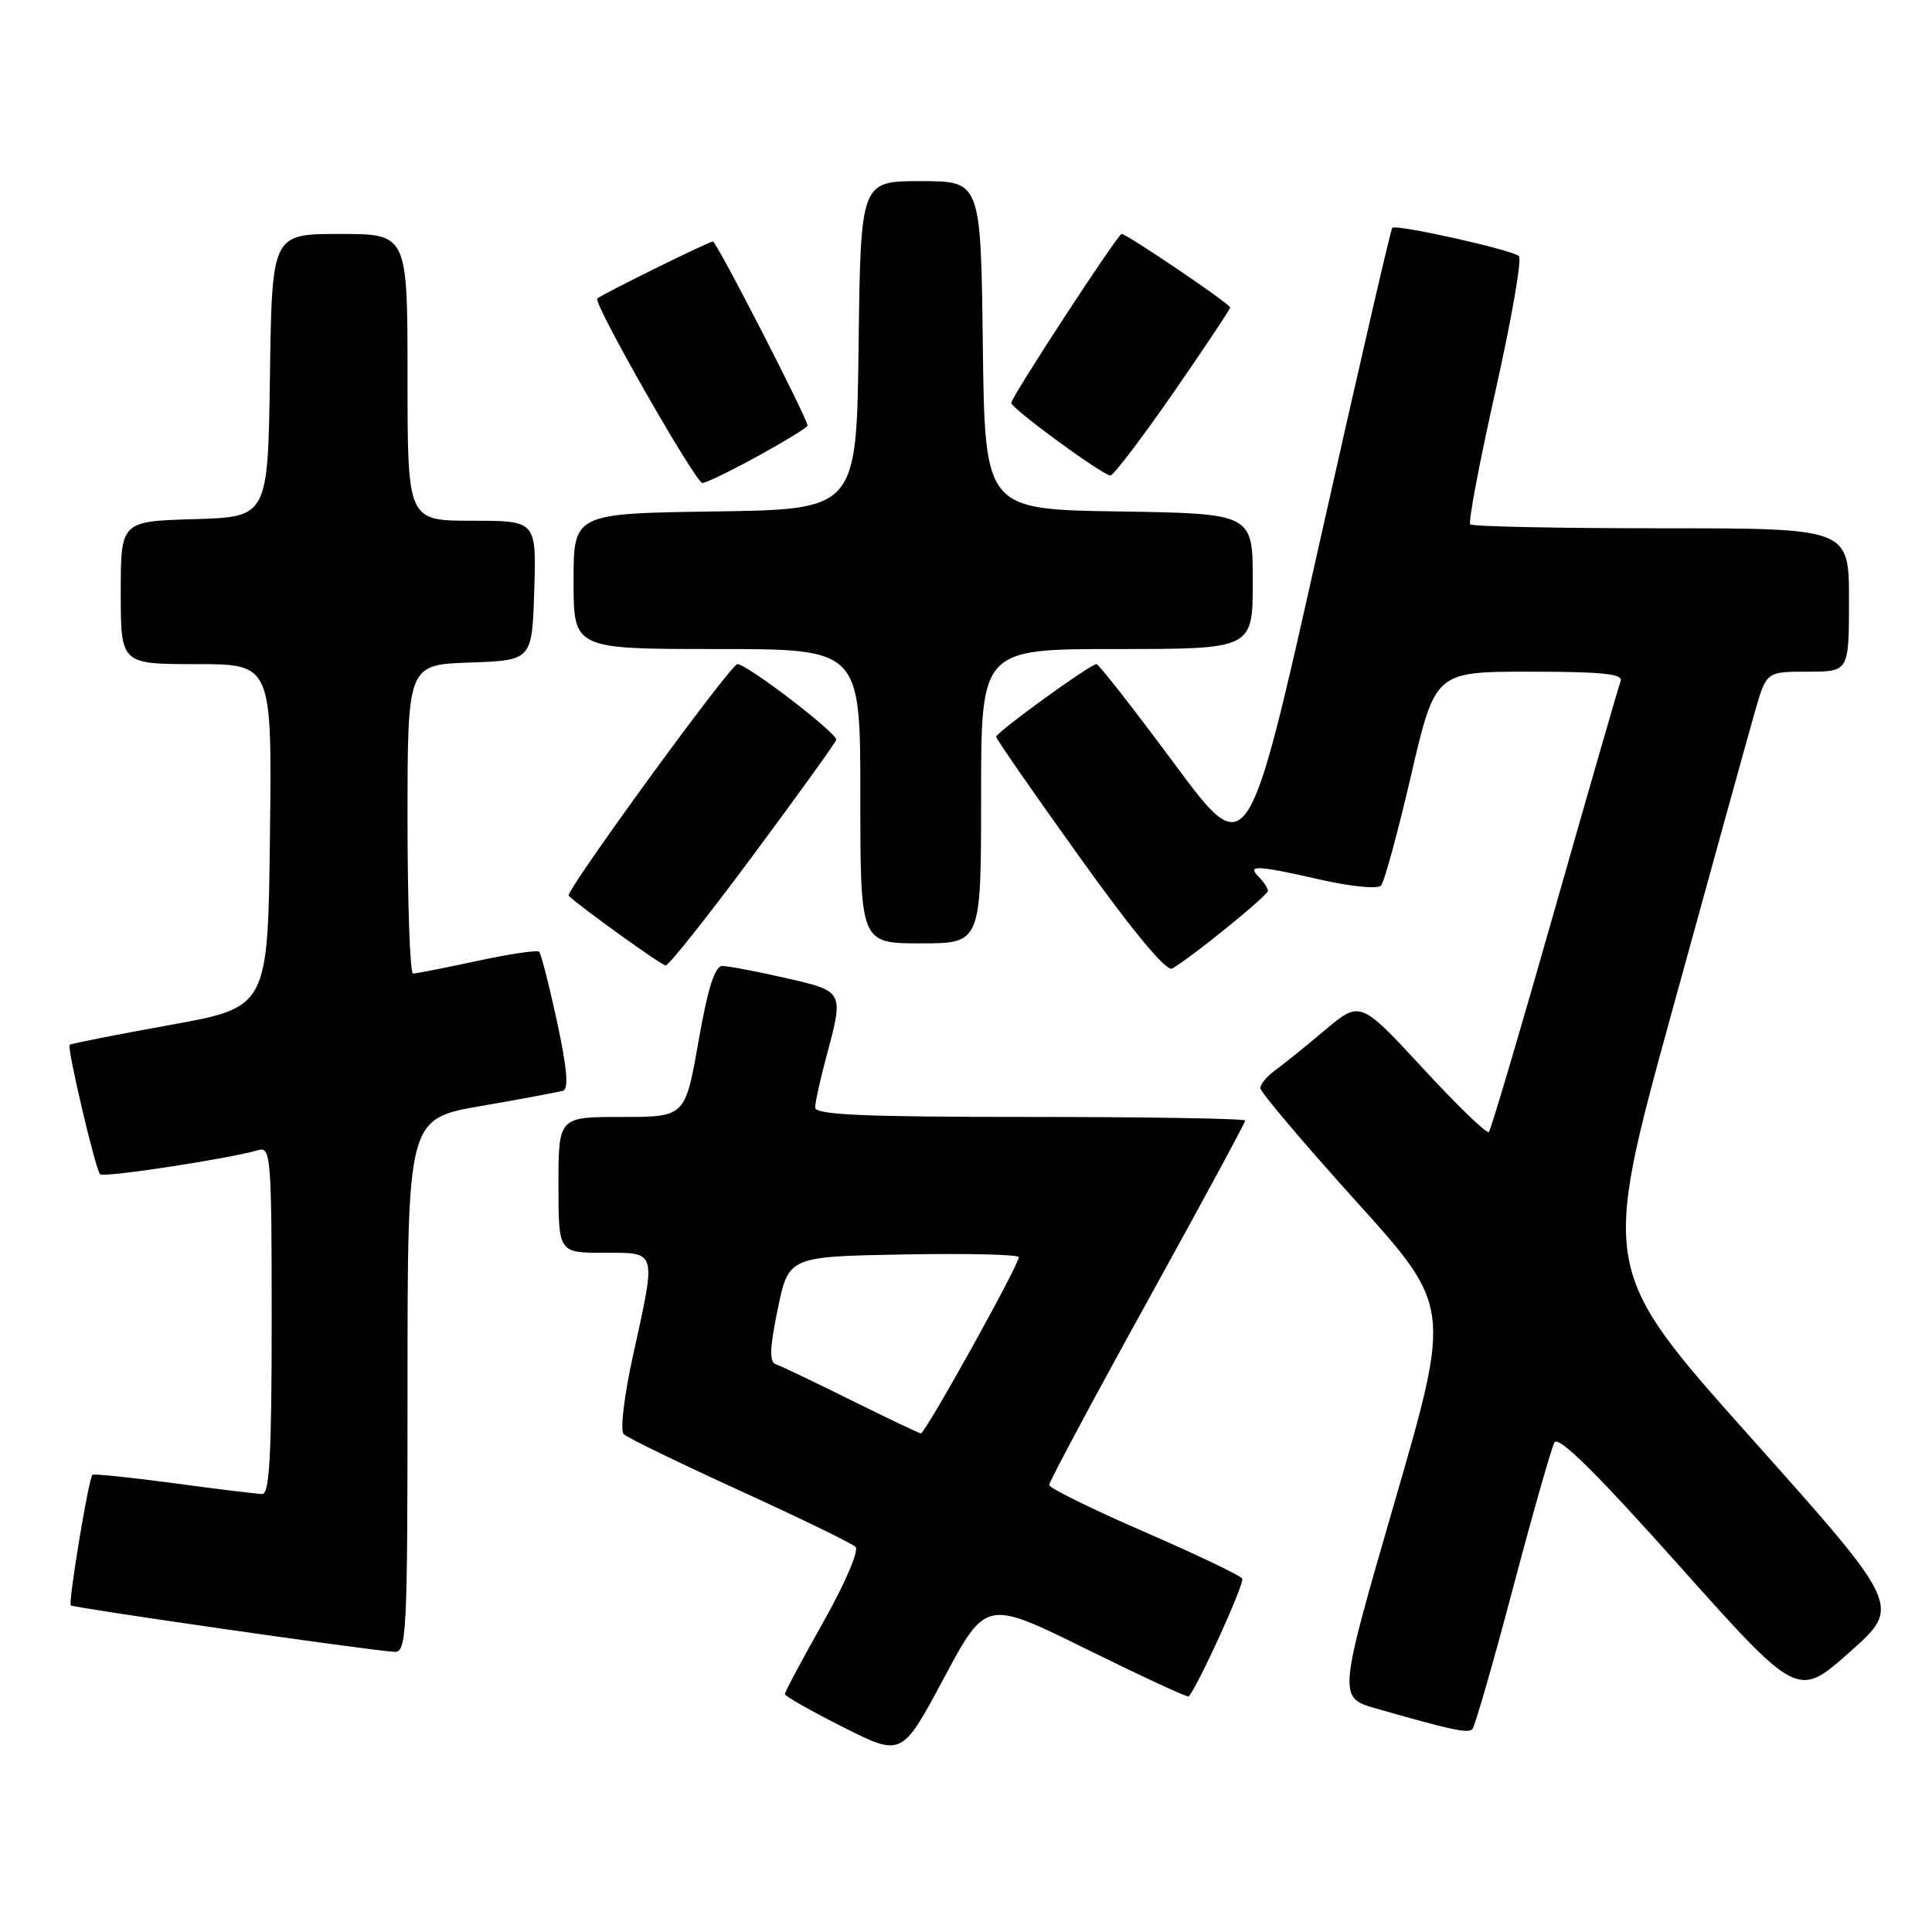 <?xml version="1.0" encoding="UTF-8" standalone="no"?>
<!DOCTYPE svg PUBLIC "-//W3C//DTD SVG 1.1//EN" "http://www.w3.org/Graphics/SVG/1.1/DTD/svg11.dtd" >
<svg xmlns="http://www.w3.org/2000/svg" xmlns:xlink="http://www.w3.org/1999/xlink" version="1.1" viewBox="0 0 256 256">
 <g >
 <path fill="currentColor"
d=" M 143.95 218.51 C 151.27 222.12 157.37 224.95 157.51 224.79 C 158.78 223.35 164.96 209.74 164.60 209.17 C 164.35 208.75 158.49 205.96 151.59 202.96 C 144.68 199.96 139.02 197.17 139.02 196.77 C 139.01 196.36 144.85 185.44 152.00 172.50 C 159.15 159.56 165.00 148.75 165.00 148.48 C 165.00 148.22 152.18 148.00 136.50 148.00 C 114.36 148.00 108.00 147.72 108.01 146.75 C 108.02 146.06 108.69 143.03 109.50 140.00 C 111.83 131.30 111.86 131.36 104.05 129.58 C 100.23 128.71 96.48 128.00 95.71 128.00 C 94.72 128.00 93.79 130.93 92.55 138.00 C 90.79 148.00 90.79 148.00 82.40 148.00 C 74.00 148.00 74.00 148.00 74.00 157.00 C 74.00 166.00 74.00 166.00 80.00 166.00 C 87.12 166.00 86.98 165.50 83.89 179.56 C 82.70 184.96 82.15 189.55 82.64 190.03 C 83.11 190.50 90.03 193.86 98.00 197.50 C 105.97 201.14 112.89 204.50 113.36 204.97 C 113.85 205.45 111.97 209.82 109.11 214.90 C 106.30 219.88 104.00 224.19 104.00 224.47 C 104.00 224.75 107.49 226.73 111.75 228.87 C 119.50 232.77 119.50 232.77 125.07 222.36 C 130.65 211.95 130.65 211.95 143.95 218.51 Z  M 200.46 210.50 C 203.08 200.60 205.56 191.89 205.97 191.14 C 206.48 190.18 211.42 195.05 222.45 207.40 C 238.20 225.03 238.20 225.03 245.07 218.93 C 251.95 212.84 251.95 212.84 232.04 190.54 C 212.13 168.24 212.13 168.24 221.59 133.87 C 226.79 114.97 231.72 97.14 232.55 94.25 C 234.06 89.00 234.06 89.00 239.53 89.00 C 245.00 89.00 245.00 89.00 245.00 79.50 C 245.00 70.00 245.00 70.00 220.17 70.00 C 206.51 70.00 195.10 69.77 194.82 69.48 C 194.53 69.20 196.04 61.24 198.16 51.79 C 200.28 42.35 201.68 34.31 201.26 33.93 C 200.35 33.10 184.99 29.68 184.48 30.19 C 184.28 30.38 179.90 49.40 174.73 72.44 C 165.35 114.34 165.35 114.34 155.59 101.17 C 150.22 93.93 145.59 88.00 145.29 88.00 C 144.47 88.00 132.00 97.03 132.00 97.63 C 132.00 97.92 136.98 105.10 143.07 113.59 C 150.14 123.46 154.56 128.78 155.32 128.34 C 157.99 126.78 168.00 118.66 168.00 118.05 C 168.00 117.69 167.46 116.86 166.80 116.20 C 165.16 114.56 166.46 114.63 175.15 116.60 C 179.03 117.48 182.55 117.82 182.99 117.35 C 183.42 116.88 185.22 110.31 186.97 102.75 C 190.17 89.00 190.17 89.00 202.69 89.00 C 212.30 89.00 215.10 89.29 214.74 90.25 C 214.48 90.94 210.55 104.55 206.01 120.50 C 201.48 136.45 197.55 149.72 197.28 150.00 C 197.02 150.28 193.07 146.47 188.52 141.53 C 180.23 132.57 180.23 132.57 175.52 136.53 C 172.93 138.72 169.95 141.12 168.90 141.87 C 167.86 142.63 167.00 143.66 167.00 144.18 C 167.00 144.69 172.69 151.42 179.65 159.13 C 192.30 173.14 192.30 173.14 184.79 199.04 C 177.28 224.94 177.28 224.94 182.39 226.40 C 192.43 229.27 194.51 229.71 195.10 229.11 C 195.43 228.77 197.84 220.40 200.46 210.50 Z  M 54.00 183.62 C 54.00 148.24 54.00 148.24 63.75 146.55 C 69.11 145.62 74.00 144.71 74.61 144.52 C 75.38 144.28 75.13 141.50 73.81 135.37 C 72.76 130.52 71.69 126.36 71.44 126.11 C 71.20 125.86 67.50 126.41 63.22 127.33 C 58.95 128.25 55.13 129.00 54.73 129.00 C 54.33 129.00 54.00 119.79 54.00 108.54 C 54.00 88.08 54.00 88.08 62.25 87.79 C 70.50 87.50 70.50 87.50 70.79 78.25 C 71.08 69.00 71.08 69.00 62.54 69.00 C 54.00 69.00 54.00 69.00 54.00 50.00 C 54.00 31.00 54.00 31.00 45.02 31.00 C 36.04 31.00 36.04 31.00 35.77 49.75 C 35.50 68.50 35.50 68.50 25.75 68.79 C 16.00 69.07 16.00 69.07 16.00 78.54 C 16.00 88.00 16.00 88.00 26.02 88.00 C 36.04 88.00 36.04 88.00 35.77 110.74 C 35.50 133.48 35.50 133.48 22.50 135.82 C 15.35 137.11 9.38 138.29 9.23 138.44 C 8.85 138.82 12.65 154.99 13.27 155.60 C 13.74 156.07 30.51 153.51 34.25 152.39 C 35.88 151.90 36.00 153.43 36.00 174.93 C 36.00 192.74 35.71 197.99 34.75 197.97 C 34.06 197.95 28.78 197.31 23.02 196.53 C 17.25 195.76 12.40 195.26 12.25 195.42 C 11.73 195.93 9.02 212.35 9.38 212.72 C 9.72 213.05 48.50 218.63 52.25 218.88 C 53.89 218.99 54.00 216.69 54.00 183.62 Z  M 99.70 113.45 C 105.64 105.45 110.64 98.51 110.80 98.04 C 111.08 97.26 99.00 88.00 97.71 88.00 C 96.81 88.00 74.84 118.17 75.35 118.69 C 76.70 120.04 87.60 127.88 88.20 127.93 C 88.59 127.97 93.76 121.45 99.70 113.45 Z  M 130.00 105.50 C 130.00 86.00 130.00 86.00 148.00 86.00 C 166.00 86.00 166.00 86.00 166.00 77.02 C 166.00 68.05 166.00 68.05 148.25 67.77 C 130.50 67.50 130.50 67.50 130.23 45.75 C 129.96 24.00 129.96 24.00 122.00 24.00 C 114.04 24.00 114.04 24.00 113.77 45.75 C 113.50 67.50 113.50 67.50 94.75 67.77 C 76.00 68.04 76.00 68.04 76.00 77.02 C 76.00 86.00 76.00 86.00 95.00 86.00 C 114.00 86.00 114.00 86.00 114.00 105.50 C 114.00 125.00 114.00 125.00 122.00 125.00 C 130.00 125.00 130.00 125.00 130.00 105.50 Z  M 100.47 60.41 C 104.06 58.43 107.00 56.63 107.00 56.39 C 107.00 55.46 94.95 32.00 94.47 32.00 C 93.93 32.00 79.78 38.98 79.14 39.56 C 78.54 40.10 92.17 64.00 93.08 64.00 C 93.55 64.00 96.87 62.38 100.47 60.41 Z  M 155.44 52.09 C 159.60 46.09 163.00 40.98 163.00 40.74 C 163.00 40.27 149.31 31.00 148.62 31.00 C 148.11 31.00 134.00 52.60 134.00 53.39 C 134.00 54.13 146.13 63.00 147.14 63.00 C 147.54 63.00 151.28 58.09 155.44 52.09 Z  M 112.71 185.50 C 107.88 183.10 103.41 180.97 102.78 180.76 C 101.92 180.47 102.00 178.57 103.06 173.44 C 104.50 166.50 104.50 166.50 119.75 166.22 C 128.14 166.07 135.00 166.23 135.00 166.58 C 135.00 167.65 122.57 190.00 122.02 189.93 C 121.73 189.89 117.55 187.90 112.71 185.50 Z "/>
</g>
</svg>